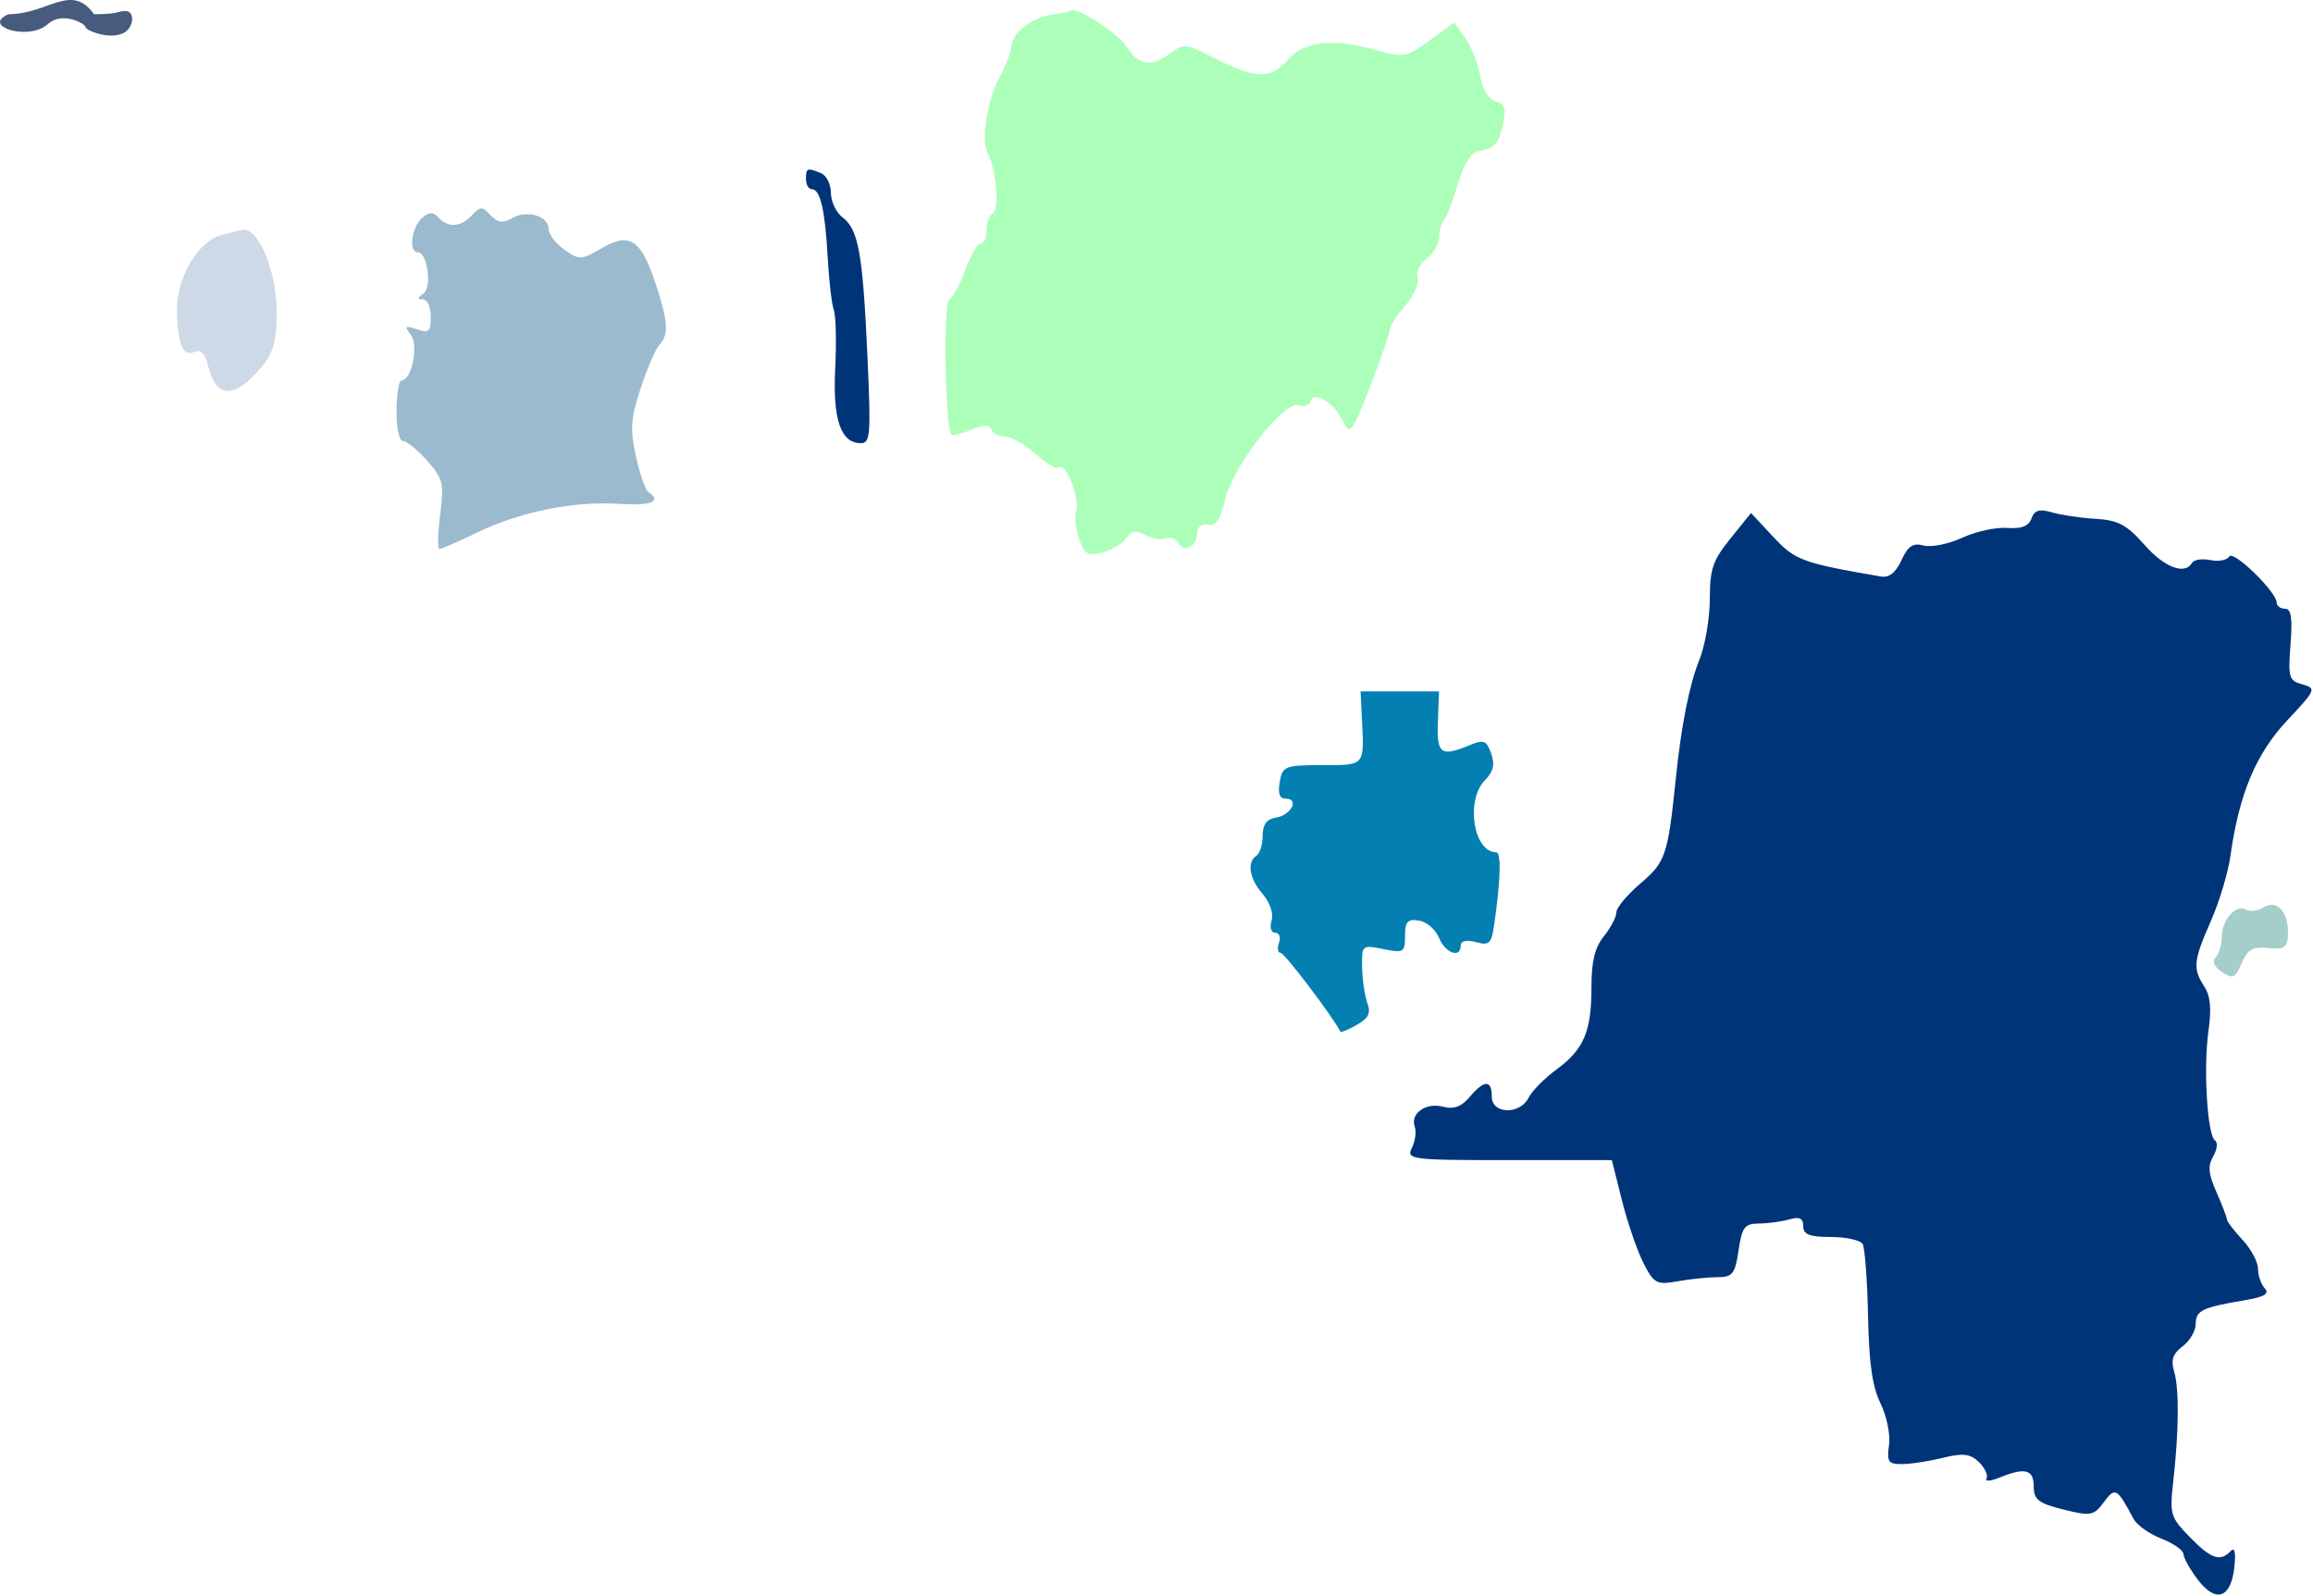 <svg width="455" height="314" viewBox="0 0 455 314" fill="none" xmlns="http://www.w3.org/2000/svg">
<path d="M159.692 37.213C159.063 37.213 158.549 36.326 158.549 35.241C158.549 33.028 158.773 32.939 161.512 34.067C162.578 34.506 163.451 36.247 163.451 37.936C163.451 39.626 164.466 41.782 165.709 42.726C168.866 45.127 169.71 49.776 170.622 69.757C171.344 85.588 171.226 87.18 169.341 87.178C165.386 87.172 163.793 82.526 164.297 72.473C164.558 67.287 164.435 62.114 164.023 60.977C163.61 59.838 163.068 55.189 162.818 50.645C162.304 41.285 161.356 37.213 159.692 37.213Z" fill="#003479"/>
<path d="M34.796 61.751C34.477 55.035 38.822 47.419 43.671 46.195C45.481 45.739 47.238 45.304 47.575 45.23C50.986 44.475 54.802 54.261 54.435 62.818C54.201 68.257 53.472 70.106 50.162 73.645C45.605 78.519 42.325 77.906 40.925 71.922C40.397 69.663 39.52 68.728 38.372 69.2C36.023 70.168 35.106 68.256 34.796 61.751Z" fill="#CDD9E7"/>
<path d="M86.257 42.78C88.186 44.877 90.656 44.708 92.846 42.326C94.471 40.559 94.88 40.558 96.504 42.324C97.887 43.829 98.915 43.971 100.732 42.914C103.655 41.212 107.922 42.474 107.922 45.038C107.922 46.068 109.314 47.901 111.015 49.113C113.92 51.184 114.367 51.166 118.353 48.831C123.837 45.619 126.099 47.09 128.948 55.729C131.458 63.34 131.611 65.786 129.704 67.859C128.935 68.695 127.273 72.547 126.01 76.417C124.058 82.402 123.921 84.398 125.09 89.761C125.848 93.229 126.96 96.399 127.563 96.805C130.307 98.649 128.103 99.527 121.777 99.115C112.857 98.532 102.427 100.634 93.909 104.731C90.171 106.528 86.803 108 86.423 108C86.044 108 86.117 104.964 86.587 101.253C87.37 95.053 87.164 94.194 84.032 90.639C82.159 88.513 80.028 86.772 79.296 86.772C78.53 86.772 77.981 84.247 78.001 80.806C78.018 77.525 78.458 74.838 78.978 74.835C80.994 74.826 82.402 67.938 80.812 65.855C79.489 64.119 79.657 63.968 82.007 64.778C84.355 65.589 84.742 65.242 84.742 62.316C84.742 60.443 84.056 58.901 83.217 58.891C82.052 58.875 82.069 58.609 83.288 57.769C85.032 56.566 84.08 49.623 82.17 49.623C80.368 49.623 80.947 44.764 82.963 42.943C84.389 41.656 85.189 41.618 86.257 42.78Z" fill="#9BBACE"/>
<path d="M394.86 103.847C397.626 104.066 399.083 103.498 399.621 101.991C400.204 100.361 401.195 100.059 403.602 100.777C405.363 101.302 409.238 101.877 412.212 102.052C416.635 102.312 418.378 103.234 421.786 107.11C425.758 111.628 429.796 113.17 431.212 110.711C431.573 110.085 433.195 109.845 434.818 110.177C436.44 110.51 438.107 110.193 438.521 109.473C439.299 108.122 447.857 116.446 447.857 118.555C447.857 119.206 448.593 119.739 449.49 119.739C450.714 119.739 450.987 121.499 450.579 126.778C450.075 133.294 450.249 133.878 452.922 134.628C455.71 135.411 455.606 135.657 449.905 141.736C443.771 148.277 440.447 156.224 438.756 168.386C438.304 171.64 436.582 177.372 434.93 181.123C431.461 189.003 431.308 190.517 433.618 194.059C434.826 195.913 435.059 198.422 434.433 202.848C433.411 210.064 434.212 223.343 435.732 224.35C436.308 224.731 436.145 226.131 435.371 227.46C434.271 229.351 434.41 230.885 436.009 234.501C437.134 237.044 438.054 239.451 438.054 239.852C438.054 240.252 439.433 242.059 441.117 243.866C442.802 245.674 444.181 248.246 444.181 249.58C444.181 250.915 444.785 252.654 445.524 253.447C446.497 254.491 445.403 255.133 441.541 255.778C433.215 257.171 431.927 257.794 431.927 260.435C431.927 261.791 430.771 263.77 429.358 264.831C427.428 266.282 427.013 267.51 427.684 269.781C428.695 273.199 428.625 281.548 427.503 291.491C426.784 297.863 426.962 298.463 430.742 302.338C434.952 306.655 436.773 307.287 438.788 305.125C439.604 304.249 439.848 305.318 439.522 308.323C438.86 314.399 435.903 315.407 432.361 310.762C430.823 308.746 429.545 306.475 429.52 305.717C429.496 304.958 427.546 303.588 425.188 302.673C422.829 301.758 420.366 300.013 419.714 298.794C416.429 292.65 416.102 292.468 413.843 295.511C411.87 298.171 411.264 298.279 405.886 296.934C400.994 295.71 400.066 294.988 400.066 292.412C400.066 289.05 398.362 288.606 393.336 290.657C391.569 291.378 390.416 291.456 390.776 290.833C391.136 290.209 390.467 288.763 389.29 287.62C387.589 285.969 386.148 285.791 382.272 286.756C379.59 287.423 375.974 287.983 374.237 288C371.453 288.028 371.14 287.586 371.595 284.261C371.883 282.154 371.143 278.528 369.916 276.043C368.316 272.798 367.653 268.153 367.467 258.852C367.326 251.843 366.85 245.484 366.409 244.718C365.969 243.954 363.16 243.329 360.167 243.329C355.972 243.329 354.725 242.842 354.725 241.203C354.725 239.641 353.994 239.287 351.967 239.871C350.451 240.306 347.764 240.671 345.997 240.681C343.199 240.696 342.682 241.38 342 245.958C341.307 250.603 340.824 251.219 337.86 251.232C336.015 251.24 332.484 251.605 330.015 252.043C325.867 252.779 325.353 252.502 323.275 248.413C322.037 245.978 320.135 240.436 319.05 236.097L317.073 228.209H296.804C277.55 228.209 276.596 228.089 277.737 225.805C278.396 224.482 278.651 222.604 278.302 221.628C277.369 219.018 280.528 216.803 283.892 217.709C285.948 218.262 287.5 217.692 289.101 215.793C291.981 212.378 293.453 212.354 293.453 215.718C293.453 219.171 299 219.338 300.696 215.935C301.358 214.608 303.83 212.105 306.188 210.372C311.588 206.402 313.06 202.93 313.06 194.163C313.06 189.082 313.724 186.373 315.511 184.163C316.859 182.496 317.962 180.384 317.962 179.471C317.962 178.557 320.11 175.985 322.735 173.754C327.64 169.586 328.103 168.21 329.641 153.266C330.731 142.672 332.303 134.739 334.299 129.768C335.423 126.967 336.343 121.594 336.343 117.824C336.343 111.96 336.928 110.248 340.396 105.942L344.449 100.912L348.825 105.608C353.133 110.229 354.499 110.732 369.99 113.408C371.609 113.688 372.927 112.644 374.042 110.2C375.317 107.408 376.315 106.744 378.397 107.306C379.884 107.706 383.299 107.021 385.988 105.782C388.675 104.544 392.668 103.672 394.86 103.847Z" fill="#003479"/>
<path d="M441.905 178.952C442.603 179.415 444.143 179.195 445.328 178.464C447.964 176.837 450.281 179.506 450.072 183.93C449.956 186.411 449.333 186.818 446.179 186.48C443.147 186.156 442.147 186.73 440.988 189.461C439.727 192.43 439.253 192.644 437.114 191.211C435.531 190.15 435.096 189.129 435.872 188.296C436.529 187.592 437.067 185.726 437.067 184.151C437.067 180.874 440.019 177.702 441.905 178.952Z" fill="#A5CDC9"/>
<path d="M198.921 9.271C198.921 6.649 202.811 3.518 206.85 2.889C208.863 2.577 210.581 2.232 210.666 2.124C211.476 1.104 220.065 6.619 221.605 9.149C223.895 12.906 226.513 13.284 230.333 10.406C232.773 8.569 233.451 8.619 237.977 10.97C246.773 15.54 249.901 15.728 253.213 11.886C256.531 8.034 262.288 7.424 271.185 9.982C276 11.366 276.747 11.215 281.218 7.951L286.049 4.427L288.206 7.44C289.393 9.098 290.724 12.45 291.165 14.887C291.66 17.63 292.829 19.562 294.23 19.956C295.98 20.447 296.322 21.375 295.736 24.05C294.81 28.289 294.139 29.091 291.026 29.688C289.349 30.009 288.015 32.067 286.756 36.279C285.75 39.648 284.514 42.84 284.011 43.372C283.509 43.906 283.096 45.391 283.096 46.672C283.096 47.954 281.986 49.839 280.63 50.861C279.25 51.9 278.462 53.561 278.844 54.628C279.218 55.678 278.133 58.153 276.431 60.127C274.729 62.102 273.337 64.29 273.337 64.99C273.337 65.692 271.61 70.691 269.498 76.101C266 85.058 265.538 85.682 264.313 83.086C262.534 79.319 258.583 76.771 257.852 78.921C257.559 79.782 256.487 80.144 255.469 79.723C252.733 78.595 242.514 91.69 241.001 98.261C240.088 102.229 239.23 103.492 237.646 103.205C236.417 102.982 235.519 103.642 235.519 104.767C235.519 107.442 233.018 108.886 231.864 106.878C231.345 105.976 230.172 105.525 229.256 105.877C228.339 106.228 226.535 105.931 225.246 105.214C223.52 104.257 222.556 104.42 221.586 105.831C220.862 106.884 218.751 108.154 216.895 108.65C214.003 109.425 213.345 109.057 212.29 106.071C211.612 104.156 211.357 101.574 211.723 100.336C212.449 97.876 209.51 90.675 208.307 91.968C207.898 92.407 205.851 91.218 203.759 89.324C201.666 87.431 198.944 85.882 197.709 85.882C196.475 85.882 195.269 85.254 195.033 84.488C194.729 83.51 193.558 83.52 191.102 84.525C189.177 85.311 187.407 85.744 187.167 85.485C185.928 84.155 185.517 59.79 186.719 58.991C187.447 58.507 188.904 55.8 189.955 52.975C191.006 50.151 192.355 47.84 192.954 47.84C193.552 47.84 194.041 46.695 194.041 45.294C194.041 43.893 194.639 42.35 195.371 41.863C196.667 41.003 195.931 33.013 194.291 30.16C192.939 27.809 194.183 19.722 196.575 15.299C197.865 12.912 198.921 10.2 198.921 9.271Z" fill="#ABFFB8"/>
<path d="M260.094 150.509C268.554 150.509 268.363 150.727 267.919 141.606L267.646 136H275.365H283.084L282.855 141.936C282.607 148.354 283.392 148.933 289.136 146.567C291.871 145.44 292.445 145.666 293.335 148.215C294.104 150.414 293.781 151.771 292.074 153.528C288.249 157.464 289.868 167.656 294.319 167.656C295.348 167.656 295.203 173.067 293.938 181.845C293.391 185.641 292.971 186.047 290.332 185.33C288.507 184.834 287.345 185.086 287.345 185.98C287.345 188.593 284.303 187.522 283.068 184.474C282.407 182.842 280.633 181.316 279.127 181.084C276.886 180.74 276.388 181.29 276.388 184.113C276.388 187.34 276.114 187.505 272.127 186.695C267.932 185.843 267.866 185.898 267.95 190.263C267.998 192.701 268.459 195.869 268.976 197.303C269.701 199.313 269.223 200.297 266.883 201.612C265.215 202.55 263.774 203.158 263.681 202.964C262.363 200.219 252.689 187.442 251.928 187.442C251.361 187.442 251.212 186.551 251.597 185.463C251.983 184.375 251.656 183.485 250.869 183.485C250.044 183.485 249.734 182.477 250.136 181.104C250.55 179.691 249.84 177.566 248.393 175.882C245.747 172.807 245.231 169.613 247.168 168.316C247.837 167.868 248.385 166.093 248.385 164.373C248.385 162.171 249.168 161.119 251.03 160.824C254.002 160.349 255.648 157.104 252.917 157.104C251.697 157.104 251.337 156.094 251.74 153.807C252.289 150.699 252.771 150.509 260.094 150.509Z" fill="#037FB2"/>
<path d="M18.506 2.798C13.999 -3.498 9.492 2.798 1.604 2.798C-1.551 4.309 0.665 5.527 2.168 5.947C3.67 6.367 7.238 6.702 9.492 4.688C12.309 2.169 16.816 4.688 16.816 5.317C16.816 5.947 21.323 7.836 24.14 6.576C26.393 5.569 26.622 2.169 24.703 2.169C23.013 2.169 23.464 2.798 18.506 2.798Z" fill="#475B7F"/>
</svg>
